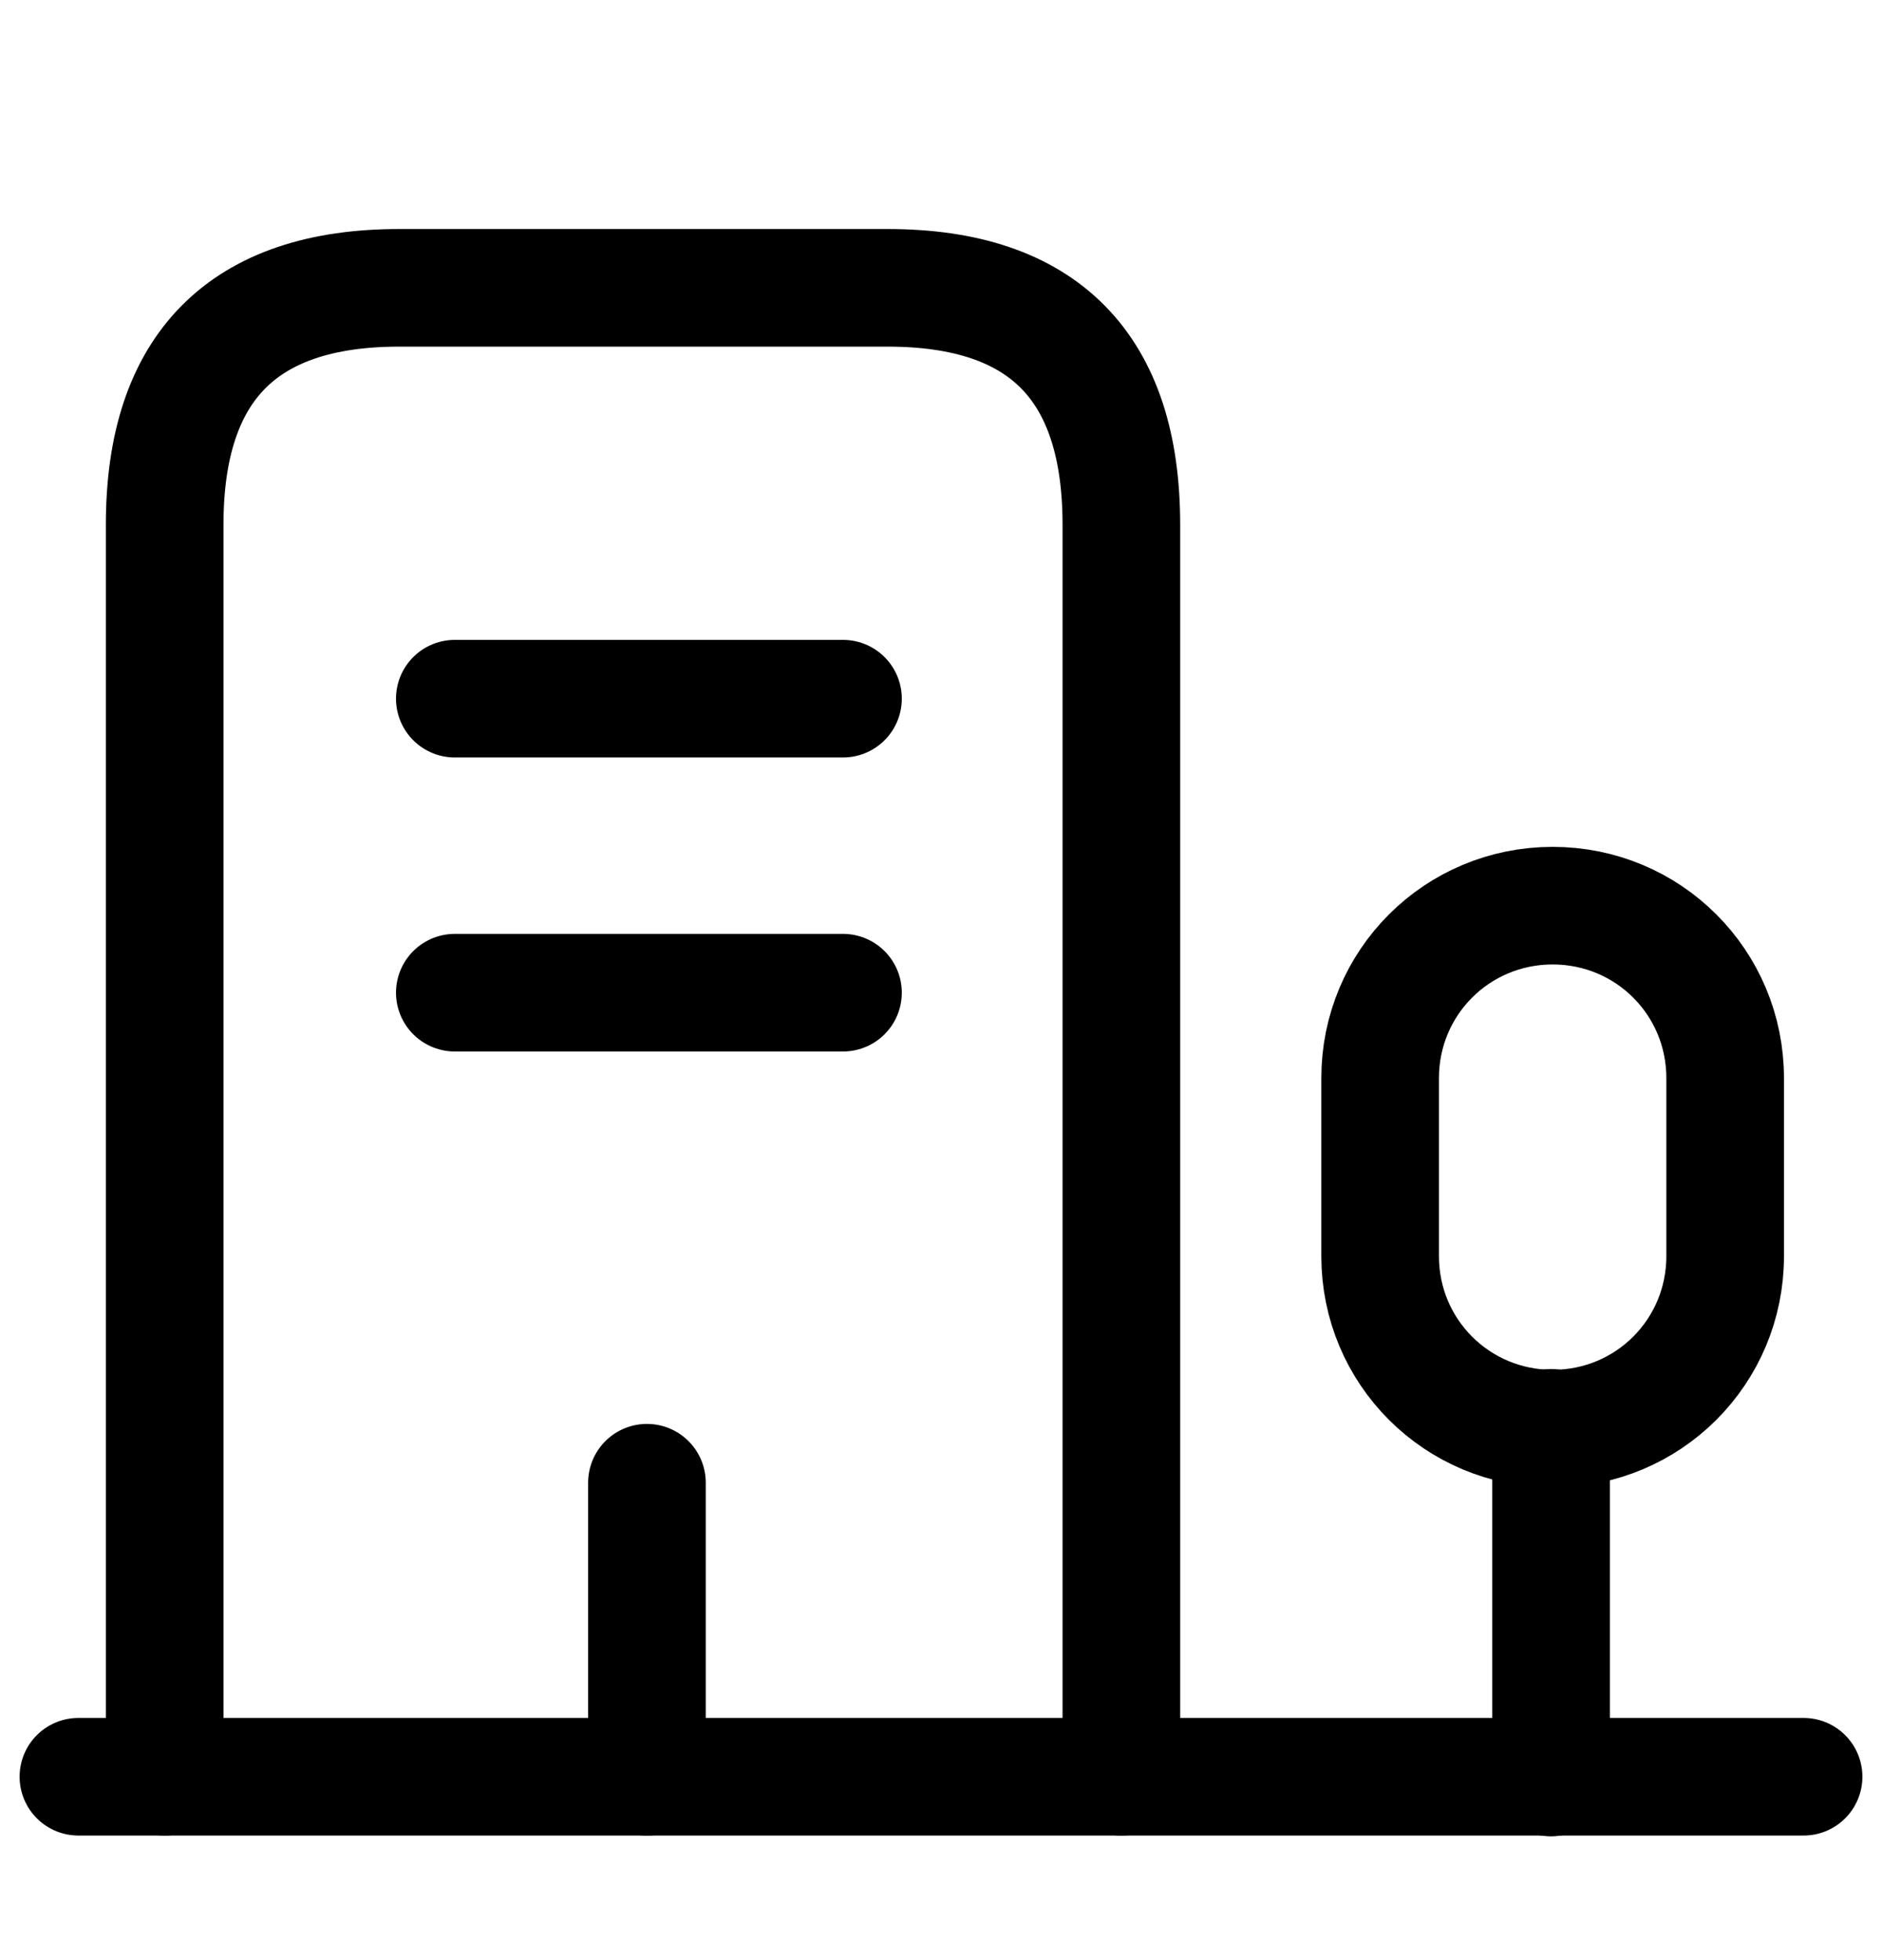 <svg width="24" height="25" viewBox="0 0 24 25" fill="none" xmlns="http://www.w3.org/2000/svg">
<path d="M1 22.661H23" stroke="currentColor" stroke-width="1.5" stroke-miterlimit="10" stroke-linecap="round" stroke-linejoin="round"/>
<path d="M19.78 22.671V18.211" stroke="currentColor" stroke-width="1.5" stroke-miterlimit="10" stroke-linecap="round" stroke-linejoin="round"/>
<path d="M19.8 11.551C18.58 11.551 17.6 12.531 17.6 13.751V16.021C17.6 17.241 18.58 18.221 19.8 18.221C21.02 18.221 22 17.241 22 16.021V13.751C22 12.531 21.02 11.551 19.8 11.551Z" stroke="currentColor" stroke-width="1.5" stroke-miterlimit="10" stroke-linecap="round" stroke-linejoin="round"/>
<path d="M2.1 22.661V6.691C2.1 4.681 3.1 3.671 5.09 3.671H11.32C13.31 3.671 14.3 4.681 14.3 6.691V22.661" stroke="currentColor" stroke-width="1.5" stroke-miterlimit="10" stroke-linecap="round" stroke-linejoin="round"/>
<path d="M5.8 8.911H10.75" stroke="currentColor" stroke-width="1.5" stroke-miterlimit="10" stroke-linecap="round" stroke-linejoin="round"/>
<path d="M5.8 12.661H10.75" stroke="currentColor" stroke-width="1.5" stroke-miterlimit="10" stroke-linecap="round" stroke-linejoin="round"/>
<path d="M8.25 22.661V18.911" stroke="currentColor" stroke-width="1.5" stroke-miterlimit="10" stroke-linecap="round" stroke-linejoin="round"/>
</svg>
